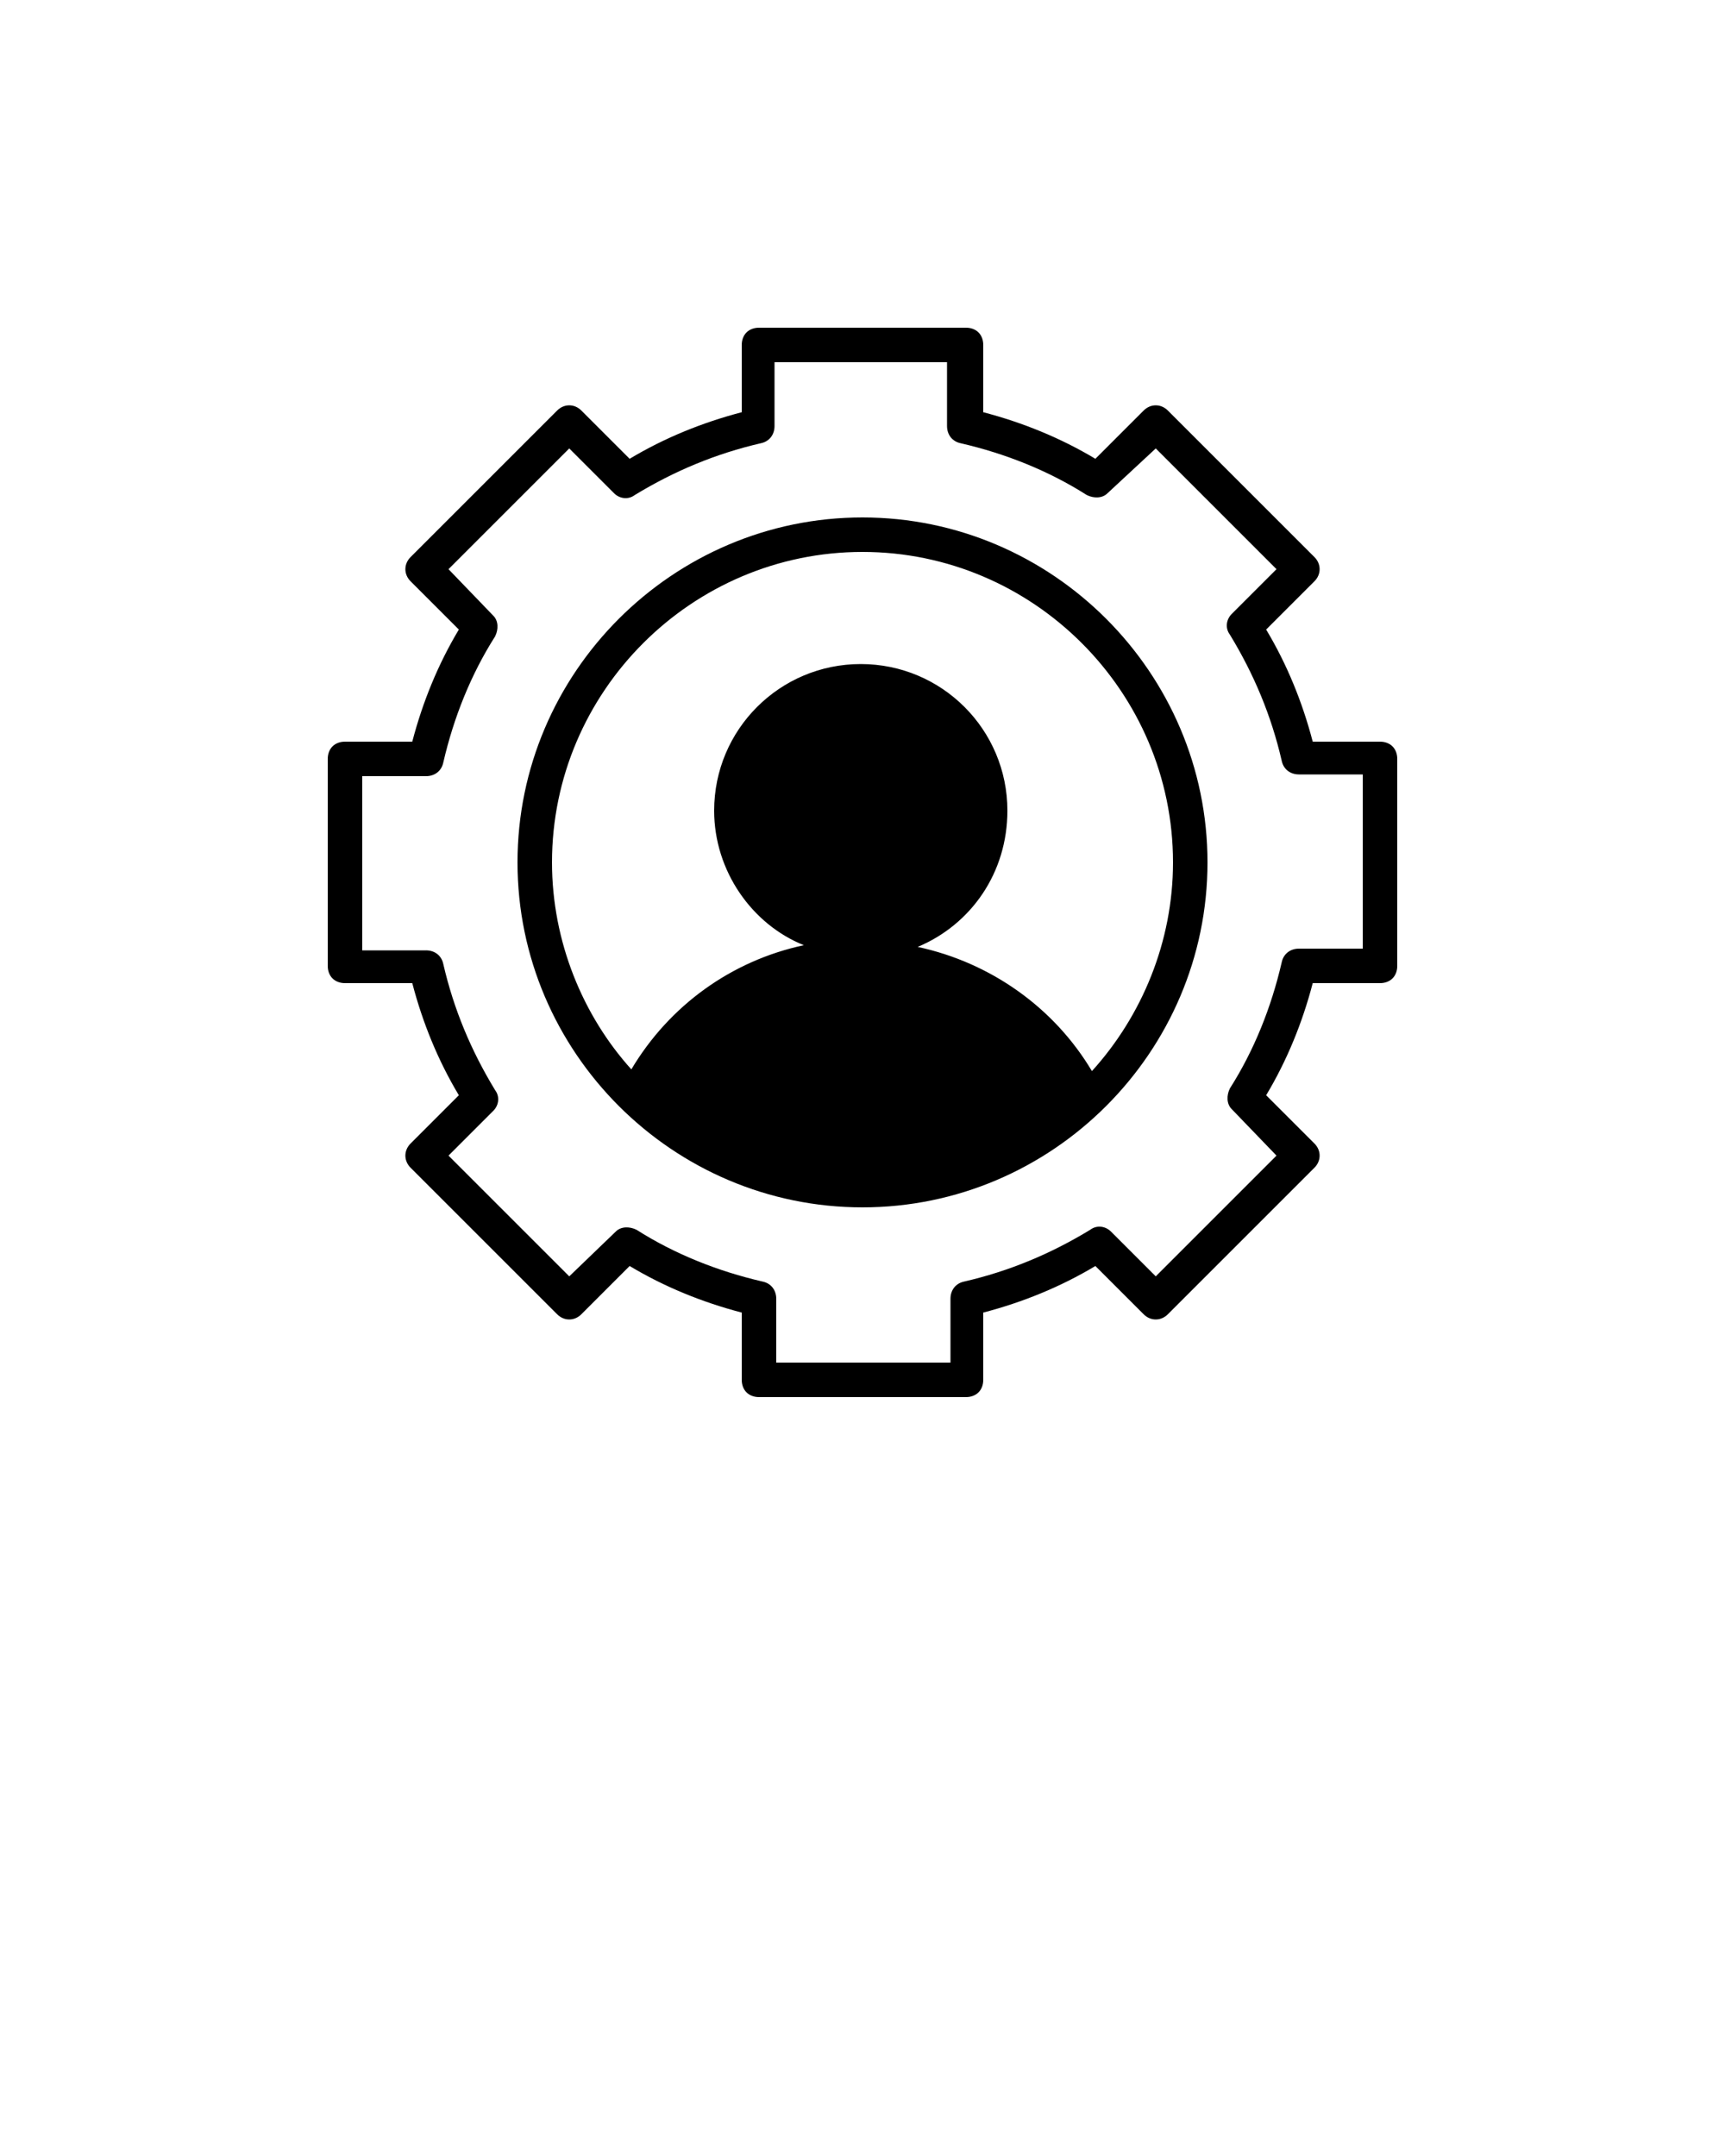 <svg xmlns="http://www.w3.org/2000/svg" xmlns:xlink="http://www.w3.org/1999/xlink" version="1.1" x="0px" y="0px" viewBox="0 0 100 125" style="enable-background:new 0 0 100 100;" xml:space="preserve"><path d="M50,30c-11,0-20,9-20,20s9,20,20,20s20-9,20-20S61,30,50,30z M63.3,62.1c-2.2-3.7-5.9-6.3-10.1-7.2c3.1-1.3,5.2-4.3,5.2-7.9  c0-4.7-3.8-8.5-8.5-8.5s-8.5,3.8-8.5,8.5c0,3.5,2.2,6.6,5.2,7.8c-4.2,0.9-7.8,3.5-10,7.2C33.8,58.9,32,54.6,32,50  c0-9.9,8.1-18,18-18s18,8.1,18,18C68,54.6,66.2,58.9,63.3,62.1z M80,43h-3.9c-0.6-2.3-1.5-4.5-2.7-6.5l2.8-2.8c0.4-0.4,0.4-1,0-1.4  l-8.5-8.5c-0.4-0.4-1-0.4-1.4,0l-2.8,2.8c-2-1.2-4.2-2.1-6.5-2.7V20c0-0.6-0.4-1-1-1H44c-0.6,0-1,0.4-1,1v3.9  c-2.3,0.6-4.5,1.5-6.5,2.7l-2.8-2.8c-0.4-0.4-1-0.4-1.4,0l-8.5,8.5c-0.4,0.4-0.4,1,0,1.4l2.8,2.8c-1.2,2-2.1,4.2-2.7,6.5H20  c-0.6,0-1,0.4-1,1v12c0,0.6,0.4,1,1,1h3.9c0.6,2.3,1.5,4.5,2.7,6.5l-2.8,2.8c-0.4,0.4-0.4,1,0,1.4l8.5,8.5c0.4,0.4,1,0.4,1.4,0  l2.8-2.8c2,1.2,4.2,2.1,6.5,2.7V80c0,0.6,0.4,1,1,1h12c0.6,0,1-0.4,1-1v-3.9c2.3-0.6,4.5-1.5,6.5-2.7l2.8,2.8c0.4,0.4,1,0.4,1.4,0  l8.5-8.5c0.4-0.4,0.4-1,0-1.4l-2.8-2.8c1.2-2,2.1-4.2,2.7-6.5H80c0.6,0,1-0.4,1-1V44C81,43.4,80.6,43,80,43z M79,55h-3.7  c-0.5,0-0.9,0.3-1,0.8c-0.6,2.6-1.6,5.1-3,7.3c-0.2,0.4-0.2,0.9,0.1,1.2L74,67L67,74l-2.6-2.6c-0.3-0.3-0.8-0.4-1.2-0.1  c-2.3,1.4-4.7,2.4-7.3,3c-0.5,0.1-0.8,0.5-0.8,1V79H45v-3.7c0-0.5-0.3-0.9-0.8-1c-2.6-0.6-5.1-1.6-7.3-3c-0.4-0.2-0.9-0.2-1.2,0.1  L33,74L26,67l2.6-2.6c0.3-0.3,0.4-0.8,0.1-1.2c-1.4-2.3-2.4-4.7-3-7.3c-0.1-0.5-0.5-0.8-1-0.8H21V45h3.7c0.5,0,0.9-0.3,1-0.8  c0.6-2.6,1.6-5.1,3-7.3c0.2-0.4,0.2-0.9-0.1-1.2L26,33L33,26l2.6,2.6c0.3,0.3,0.8,0.4,1.2,0.1c2.3-1.4,4.7-2.4,7.3-3  c0.5-0.1,0.8-0.5,0.8-1V21h10v3.7c0,0.5,0.3,0.9,0.8,1c2.6,0.6,5.1,1.6,7.3,3c0.4,0.2,0.9,0.2,1.2-0.1L67,26L74,33l-2.6,2.6  c-0.3,0.3-0.4,0.8-0.1,1.2c1.4,2.3,2.4,4.7,3,7.3c0.1,0.5,0.5,0.8,1,0.8H79V55z"/></svg>